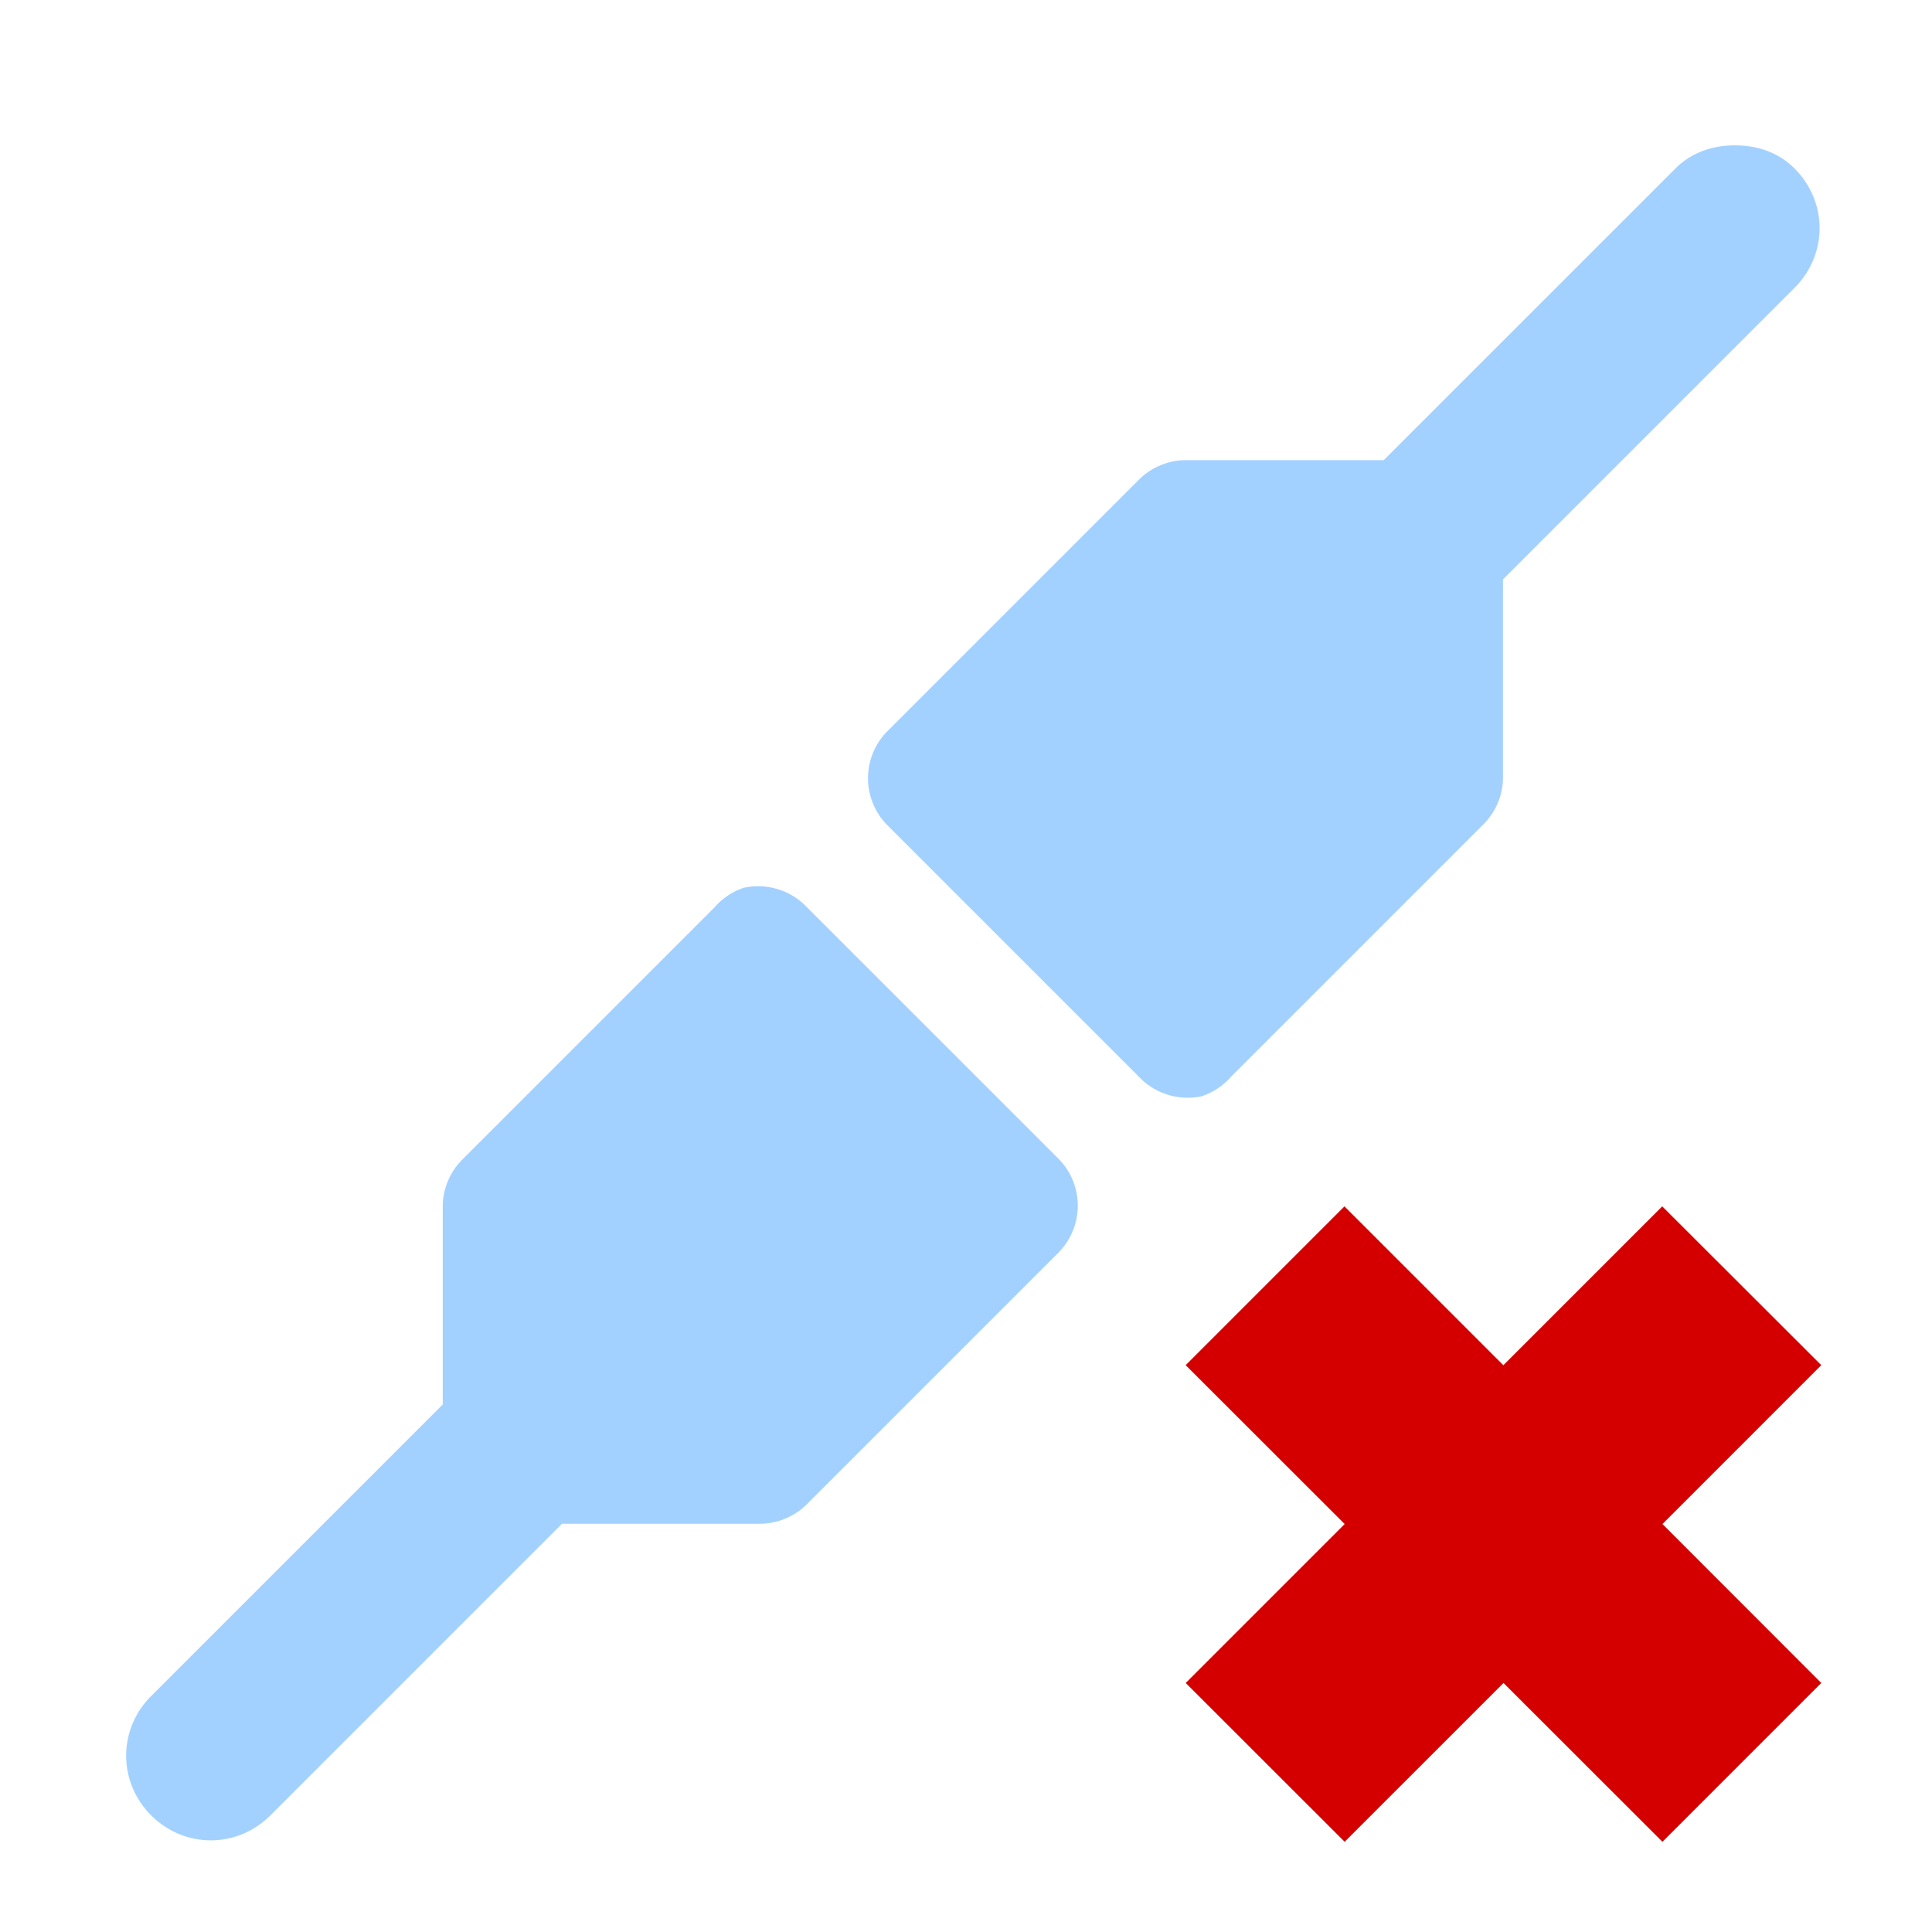 <?xml version="1.0" encoding="UTF-8" standalone="no"?>
<!-- Created with Inkscape (http://www.inkscape.org/) -->

<svg
   xmlns:dc="http://purl.org/dc/elements/1.1/"
   xmlns:cc="http://creativecommons.org/ns#"
   xmlns:rdf="http://www.w3.org/1999/02/22-rdf-syntax-ns#"
   xmlns:svg="http://www.w3.org/2000/svg"
   xmlns="http://www.w3.org/2000/svg"
   xmlns:sodipodi="http://sodipodi.sourceforge.net/DTD/sodipodi-0.dtd"
   xmlns:inkscape="http://www.inkscape.org/namespaces/inkscape"
   width="128"
   height="128"
   id="svg3027"
   version="1.1"
   inkscape:version="0.48.5 r10040"
   sodipodi:docname="network-cellular-umts.svg">
  <defs
     id="defs3029" />
  <sodipodi:namedview
     id="base"
     pagecolor="#ffffff"
     bordercolor="#666666"
     borderopacity="1.0"
     inkscape:pageopacity="0.0"
     inkscape:pageshadow="2"
     inkscape:zoom="3.9140624"
     inkscape:cx="90.895307"
     inkscape:cy="69.802609"
     inkscape:document-units="px"
     inkscape:current-layer="svg3027"
     showgrid="false"
     inkscape:window-width="1013"
     inkscape:window-height="847"
     inkscape:window-x="573"
     inkscape:window-y="23"
     inkscape:window-maximized="0" />
  <g
     inkscape:label="Livello 1"
     inkscape:groupmode="layer"
     id="layer1"
     transform="translate(0,-924.362)" />
  <path
     style="opacity:0.45;fill:#3399ff"
     inkscape:connector-curvature="0"
     d="m 114.952,9.629 c -1.426,0 -2.852,0.432 -3.955,1.537 L 91.678,30.484 H 78.507 a 4.448,4.435 0 0 0 -3.073,1.317 L 58.749,48.485 a 4.448,4.435 0 0 0 0,6.147 l 16.684,16.684 a 4.448,4.435 0 0 0 4.171,1.317 4.448,4.435 0 0 0 1.976,-1.317 L 98.264,54.632 A 4.448,4.435 0 0 0 99.578,51.559 V 38.387 L 118.896,19.069 c 2.209,-2.209 2.209,-5.694 0,-7.903 -1.103,-1.105 -2.529,-1.537 -3.948,-1.537 z M 49.31,58.803 a 4.448,4.435 0 0 0 -1.976,1.317 L 30.65,76.804 a 4.448,4.435 0 0 0 -1.317,3.073 V 93.049 L 10.014,112.368 c -2.209,2.209 -2.209,5.694 0,7.903 2.209,2.209 5.694,2.209 7.903,0 l 19.318,-19.318 h 13.172 a 4.448,4.435 0 0 0 3.073,-1.317 L 70.165,82.951 a 4.448,4.435 0 0 0 0,-6.147 L 53.481,60.127 A 4.448,4.435 0 0 0 49.31,58.81 z"
     id="path4" />
  <path
     style="fill:#d40000"
     inkscape:connector-curvature="0"
     d="M 78.549,90.45 89.075,79.924 99.601,90.45 110.127,79.924 120.664,90.447 110.141,100.971 120.664,111.501 110.141,122.024 99.611,111.501 89.087,122.024 78.557,111.501 89.087,100.971 78.557,90.447 z"
     id="path6" />
</svg>
